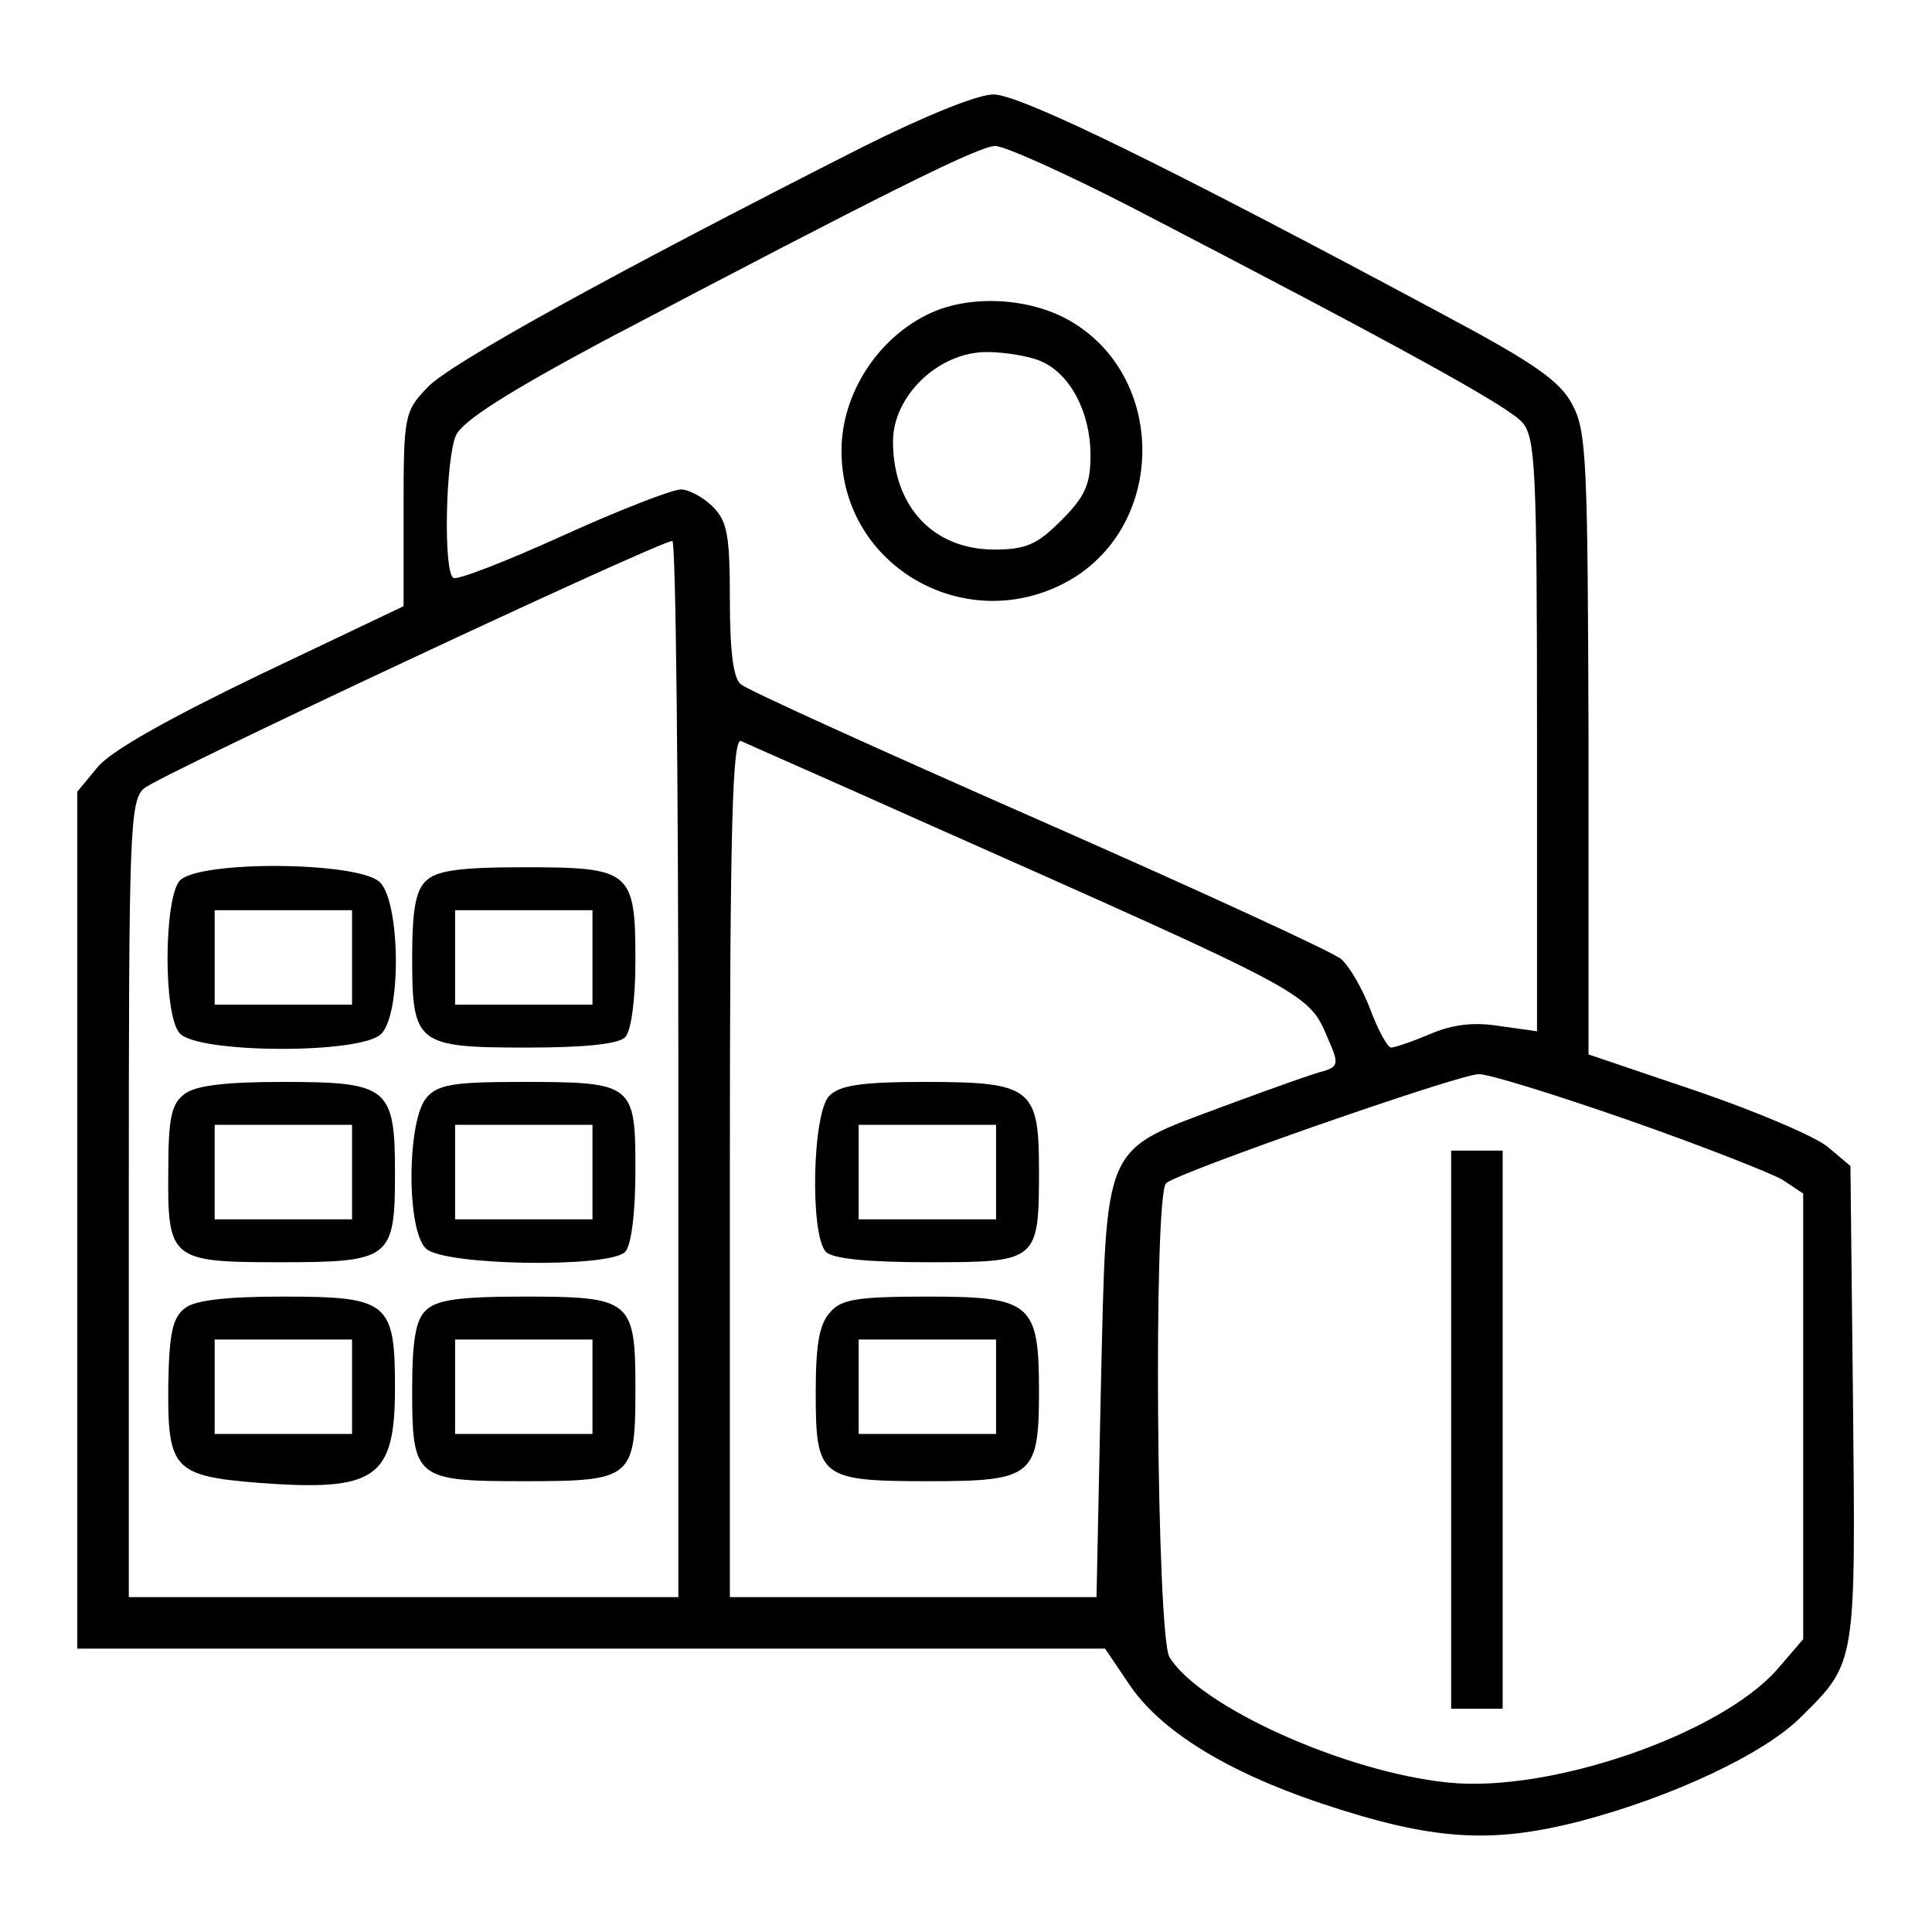 <?xml version="1.0" standalone="no"?>
<!DOCTYPE svg PUBLIC "-//W3C//DTD SVG 20010904//EN"
 "http://www.w3.org/TR/2001/REC-SVG-20010904/DTD/svg10.dtd">
<svg version="1.0" xmlns="http://www.w3.org/2000/svg"
 width="225pt" height="225pt" viewBox="0 0 225 225"
 preserveAspectRatio="xMidYMid meet">

<g transform="translate(0,225) scale(0.1,-0.1)"
fill="#000000" stroke="none">
<path d="M1005 2079 c-294 -149 -482 -253 -507 -280 -27 -28 -28 -33 -28 -142
l0 -113 -166 -79 c-106 -51 -174 -89 -190 -108 l-24 -29 0 -499 0 -499 599 0
598 0 27 -40 c36 -55 114 -103 224 -140 129 -43 197 -48 302 -21 107 28 216
79 258 122 64 63 63 62 60 366 l-3 275 -26 22 c-14 12 -82 41 -152 65 l-127
43 0 362 c-1 328 -2 364 -19 395 -14 27 -44 48 -147 103 -326 175 -496 258
-527 258 -19 0 -82 -26 -152 -61z m312 -70 c320 -166 439 -232 456 -251 15
-18 17 -51 17 -365 l0 -344 -43 6 c-30 5 -55 2 -81 -9 -21 -9 -42 -16 -46 -16
-4 0 -15 20 -24 44 -9 24 -24 50 -34 59 -9 8 -168 81 -352 162 -184 81 -341
152 -347 158 -9 6 -13 39 -13 98 0 76 -3 92 -20 109 -11 11 -28 20 -37 20 -10
0 -72 -24 -138 -54 -66 -30 -123 -52 -127 -49 -12 7 -9 139 3 166 8 17 60 50
172 110 323 170 437 227 456 227 11 0 82 -32 158 -71z m-527 -1004 l0 -615
-320 0 -320 0 0 463 c0 429 1 465 18 479 17 15 600 288 615 288 4 0 7 -277 7
-615z m280 290 c468 -208 453 -200 478 -258 11 -25 10 -29 -5 -34 -10 -2 -63
-21 -117 -41 -144 -54 -137 -38 -144 -331 l-5 -241 -213 0 -214 0 0 501 c0
397 3 500 13 496 6 -3 100 -44 207 -92z m825 -349 c86 -30 167 -62 181 -70
l24 -16 0 -260 0 -259 -31 -36 c-67 -75 -263 -143 -382 -131 -120 12 -289 88
-325 146 -15 24 -19 537 -4 552 12 12 341 127 364 127 9 1 87 -23 173 -53z"/>
<path d="M1085 1886 c-62 -28 -105 -94 -105 -161 0 -136 148 -219 267 -150
112 66 111 238 -2 302 -46 26 -113 30 -160 9z m128 -57 c34 -15 57 -60 57
-109 0 -34 -6 -48 -34 -76 -28 -28 -41 -34 -78 -34 -71 0 -118 50 -118 126 0
53 53 104 109 104 22 0 51 -5 64 -11z"/>
<path d="M209 1224 c-18 -22 -19 -155 0 -177 19 -24 212 -25 235 -1 24 24 22
155 -2 177 -27 24 -213 25 -233 1z m201 -89 l0 -55 -80 0 -80 0 0 55 0 55 80
0 80 0 0 -55z"/>
<path d="M496 1224 c-12 -11 -16 -35 -16 -89 0 -101 5 -105 134 -105 66 0 106
4 114 12 7 7 12 43 12 89 0 105 -5 109 -130 109 -76 0 -102 -4 -114 -16z m194
-89 l0 -55 -80 0 -80 0 0 55 0 55 80 0 80 0 0 -55z"/>
<path d="M215 976 c-15 -11 -19 -27 -19 -88 -1 -105 2 -108 130 -108 129 0
134 4 134 104 0 100 -8 106 -131 106 -65 0 -101 -4 -114 -14z m195 -91 l0 -55
-80 0 -80 0 0 55 0 55 80 0 80 0 0 -55z"/>
<path d="M497 972 c-23 -26 -24 -154 -1 -176 20 -20 213 -23 232 -4 7 7 12 44
12 95 0 101 -2 103 -133 103 -78 0 -97 -3 -110 -18z m193 -87 l0 -55 -80 0
-80 0 0 55 0 55 80 0 80 0 0 -55z"/>
<path d="M216 727 c-15 -11 -19 -29 -20 -90 -1 -98 6 -106 106 -114 136 -10
158 5 158 111 0 100 -8 106 -131 106 -63 0 -101 -4 -113 -13z m194 -92 l0 -55
-80 0 -80 0 0 55 0 55 80 0 80 0 0 -55z"/>
<path d="M496 724 c-12 -11 -16 -36 -16 -93 0 -103 4 -106 130 -106 126 0 130
3 130 106 0 105 -4 109 -130 109 -76 0 -102 -4 -114 -16z m194 -89 l0 -55 -80
0 -80 0 0 55 0 55 80 0 80 0 0 -55z"/>
<path d="M966 974 c-20 -19 -23 -163 -4 -182 8 -8 49 -12 120 -12 127 0 128 1
128 108 0 95 -9 102 -133 102 -74 0 -99 -4 -111 -16z m194 -89 l0 -55 -80 0
-80 0 0 55 0 55 80 0 80 0 0 -55z"/>
<path d="M967 722 c-13 -14 -17 -38 -17 -94 0 -99 5 -103 132 -103 121 0 128
6 128 105 0 102 -9 110 -129 110 -82 0 -101 -3 -114 -18z m193 -87 l0 -55 -80
0 -80 0 0 55 0 55 80 0 80 0 0 -55z"/>
<path d="M1690 585 l0 -325 30 0 30 0 0 325 0 325 -30 0 -30 0 0 -325z"/>
</g>
</svg>
